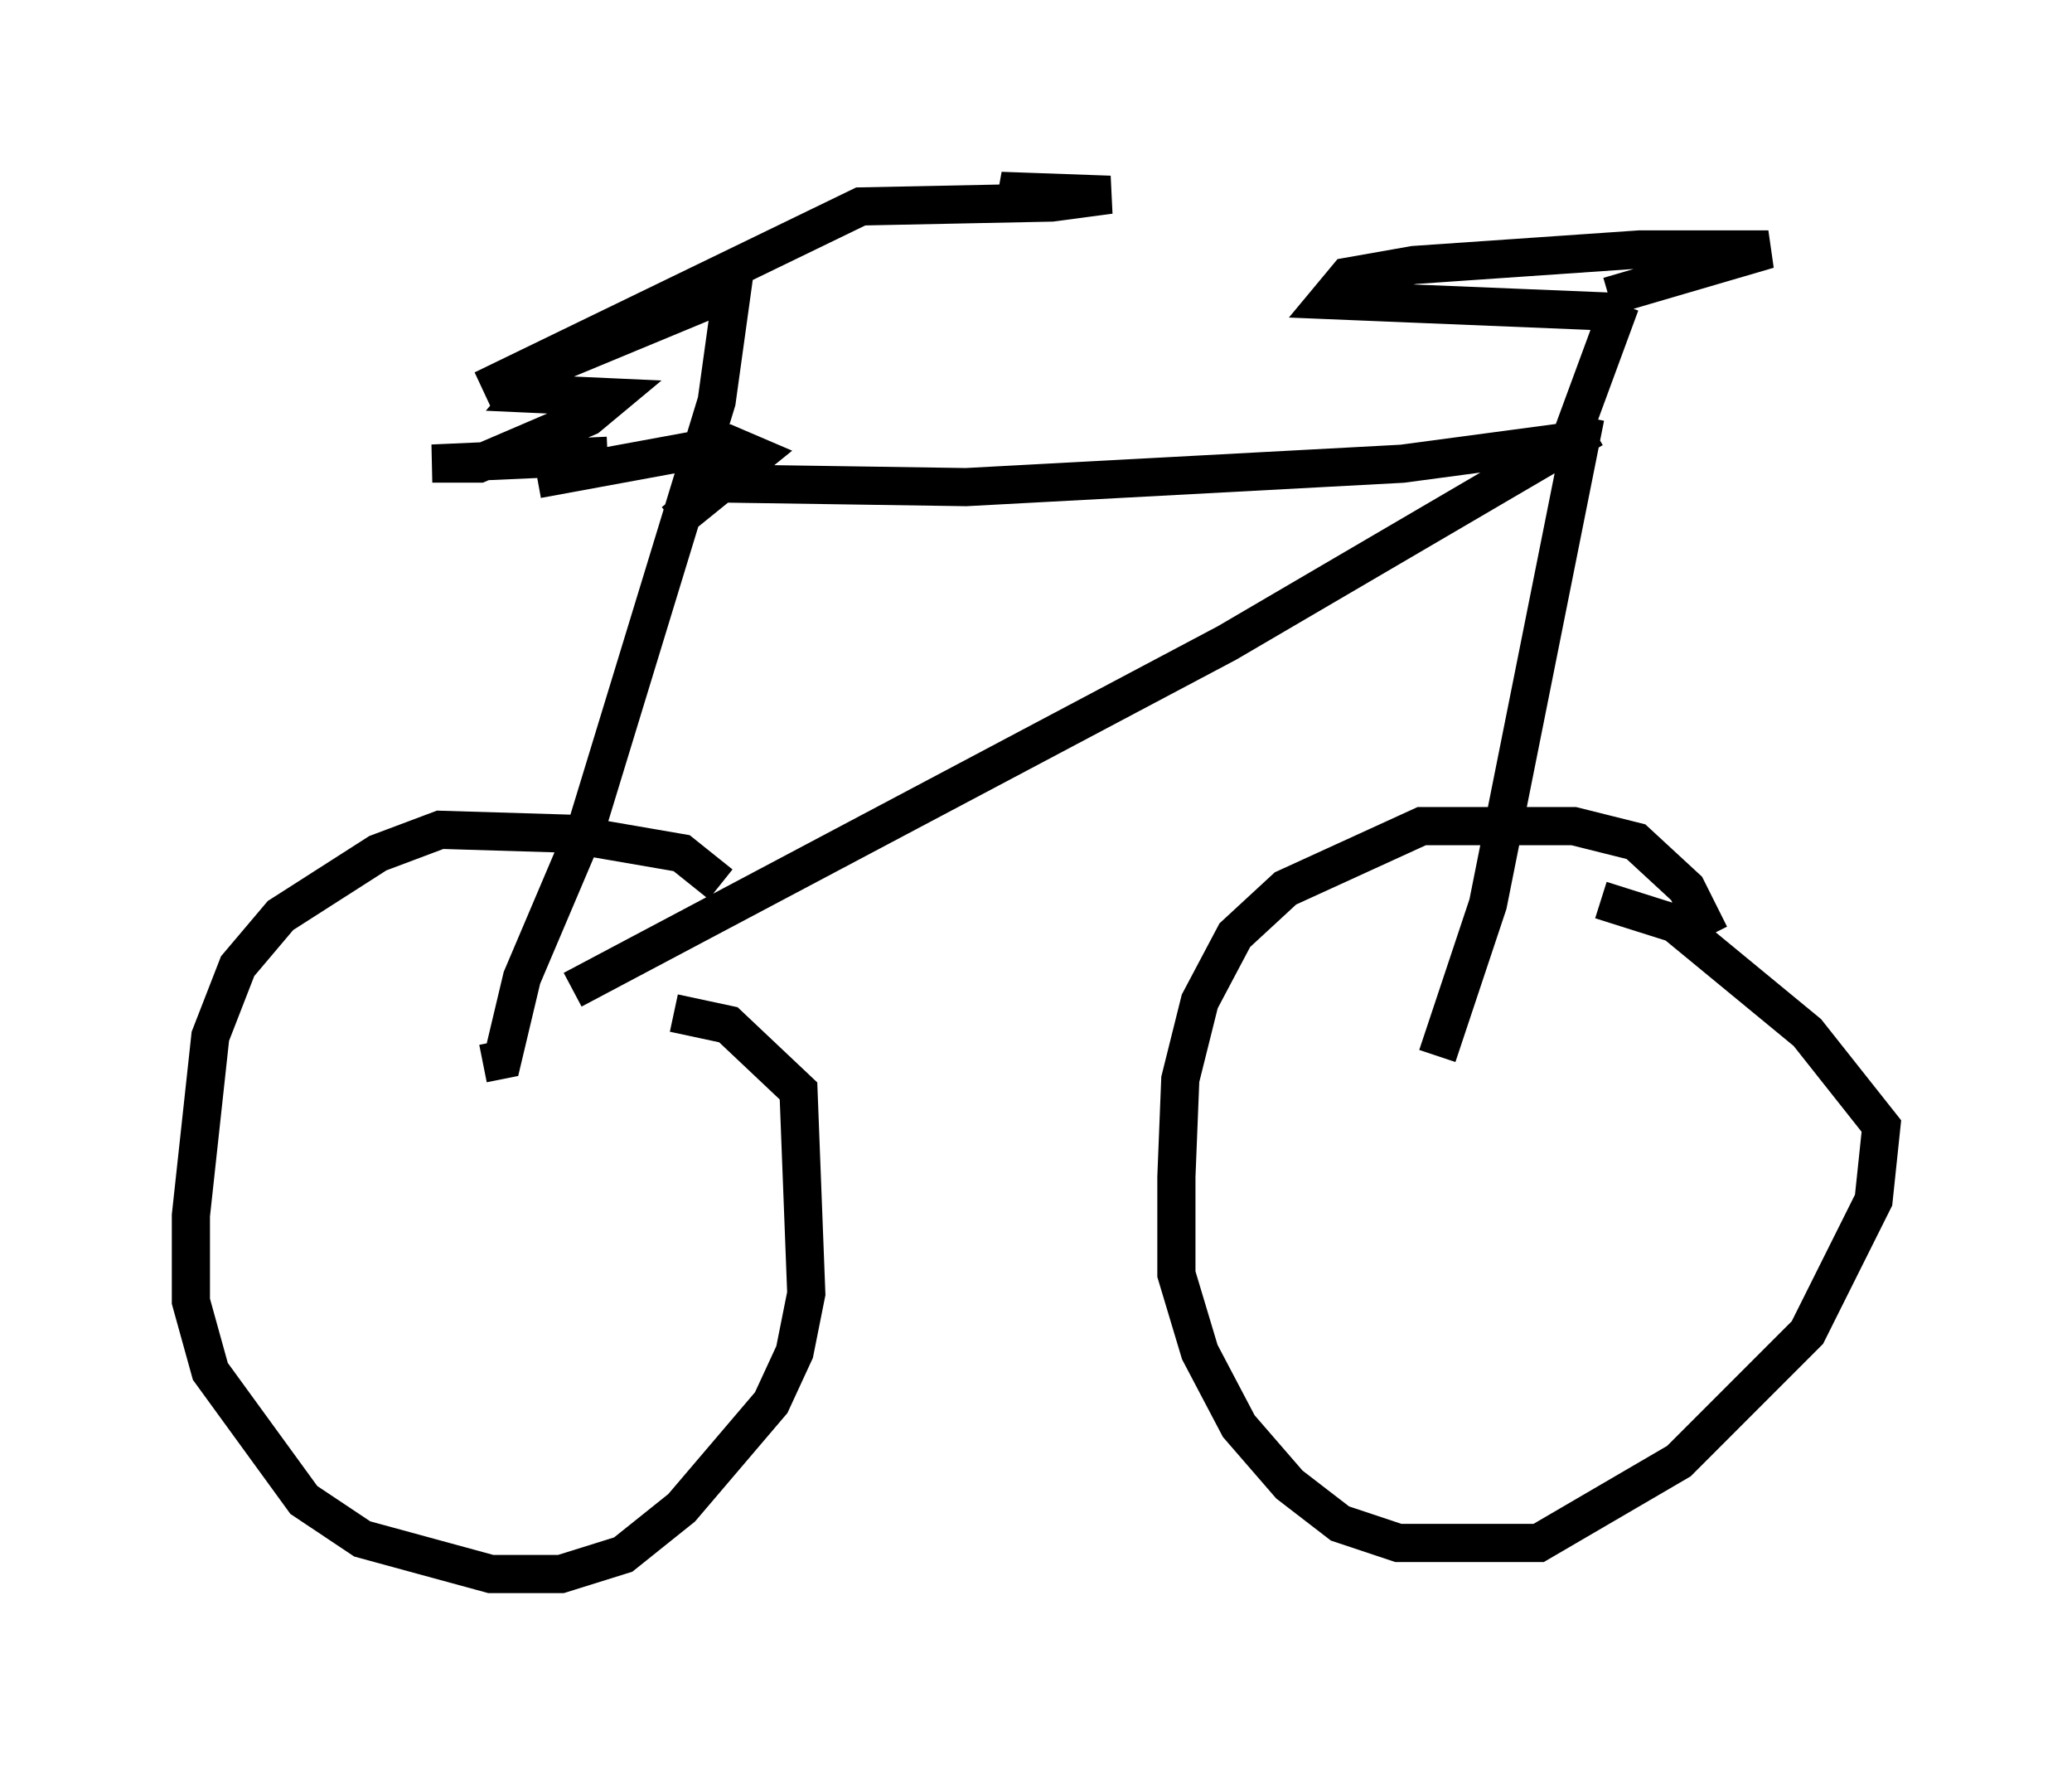 <?xml version="1.0" encoding="utf-8" ?>
<svg baseProfile="full" height="46.24" version="1.1" width="54.305" xmlns="http://www.w3.org/2000/svg" xmlns:ev="http://www.w3.org/2001/xml-events" xmlns:xlink="http://www.w3.org/1999/xlink"><defs /><rect fill="white" height="46.24" width="54.305" x="0" y="0" /><path d="M11.738, 13.473 m5.921, 0.204 l2.144, -1.735 -0.715, -0.306 l-5.002, 0.919 m1.838, -0.613 l-4.594, 0.204 1.225, 0.0 l2.858, -1.225 0.613, -0.51 l-2.246, -0.102 0.613, -0.715 l4.185, -1.735 -0.919, 0.102 l-5.002, 2.246 9.902, -4.798 l5.002, -0.102 1.531, -0.204 l-2.858, -0.102 0.613, 0.204 m-7.554, 1.633 l-0.51, 3.675 -3.369, 11.025 l-1.735, 4.083 -0.51, 2.144 l-0.51, 0.102 m6.227, -4.696 l-1.021, -0.817 -2.96, -0.51 l-3.369, -0.102 -1.633, 0.613 l-2.552, 1.633 -1.123, 1.327 l-0.715, 1.838 -0.51, 4.696 l0.0, 2.246 0.51, 1.838 l2.45, 3.369 1.531, 1.021 l3.369, 0.919 1.838, 0.0 l1.633, -0.51 1.531, -1.225 l2.348, -2.756 0.613, -1.327 l0.306, -1.531 -0.204, -5.308 l-1.838, -1.735 -1.429, -0.306 m0.817, -13.883 l6.84, 0.102 11.433, -0.613 l4.594, -0.613 m-0.306, 0.306 l1.429, -3.879 m-0.204, 0.204 l-7.452, -0.306 0.51, -0.613 l1.735, -0.306 5.921, -0.408 l3.369, 0.0 -4.185, 1.225 m-0.408, 3.471 l-9.596, 5.615 -17.15, 9.086 m26.542, -15.006 l-2.552, 12.761 -1.327, 3.981 m7.146, -3.165 l-0.613, -1.225 -1.327, -1.225 l-1.633, -0.408 -3.981, 0.0 l-3.573, 1.633 -1.327, 1.225 l-0.919, 1.735 -0.51, 2.042 l-0.102, 2.552 0.0, 2.552 l0.613, 2.042 1.021, 1.94 l1.327, 1.531 1.327, 1.021 l1.531, 0.51 3.675, 0.0 l3.675, -2.144 3.369, -3.369 l1.735, -3.471 0.204, -1.94 l-1.94, -2.45 -3.471, -2.858 l-1.94, -0.613 " fill="none" stroke="black" stroke-width="1" /></svg>